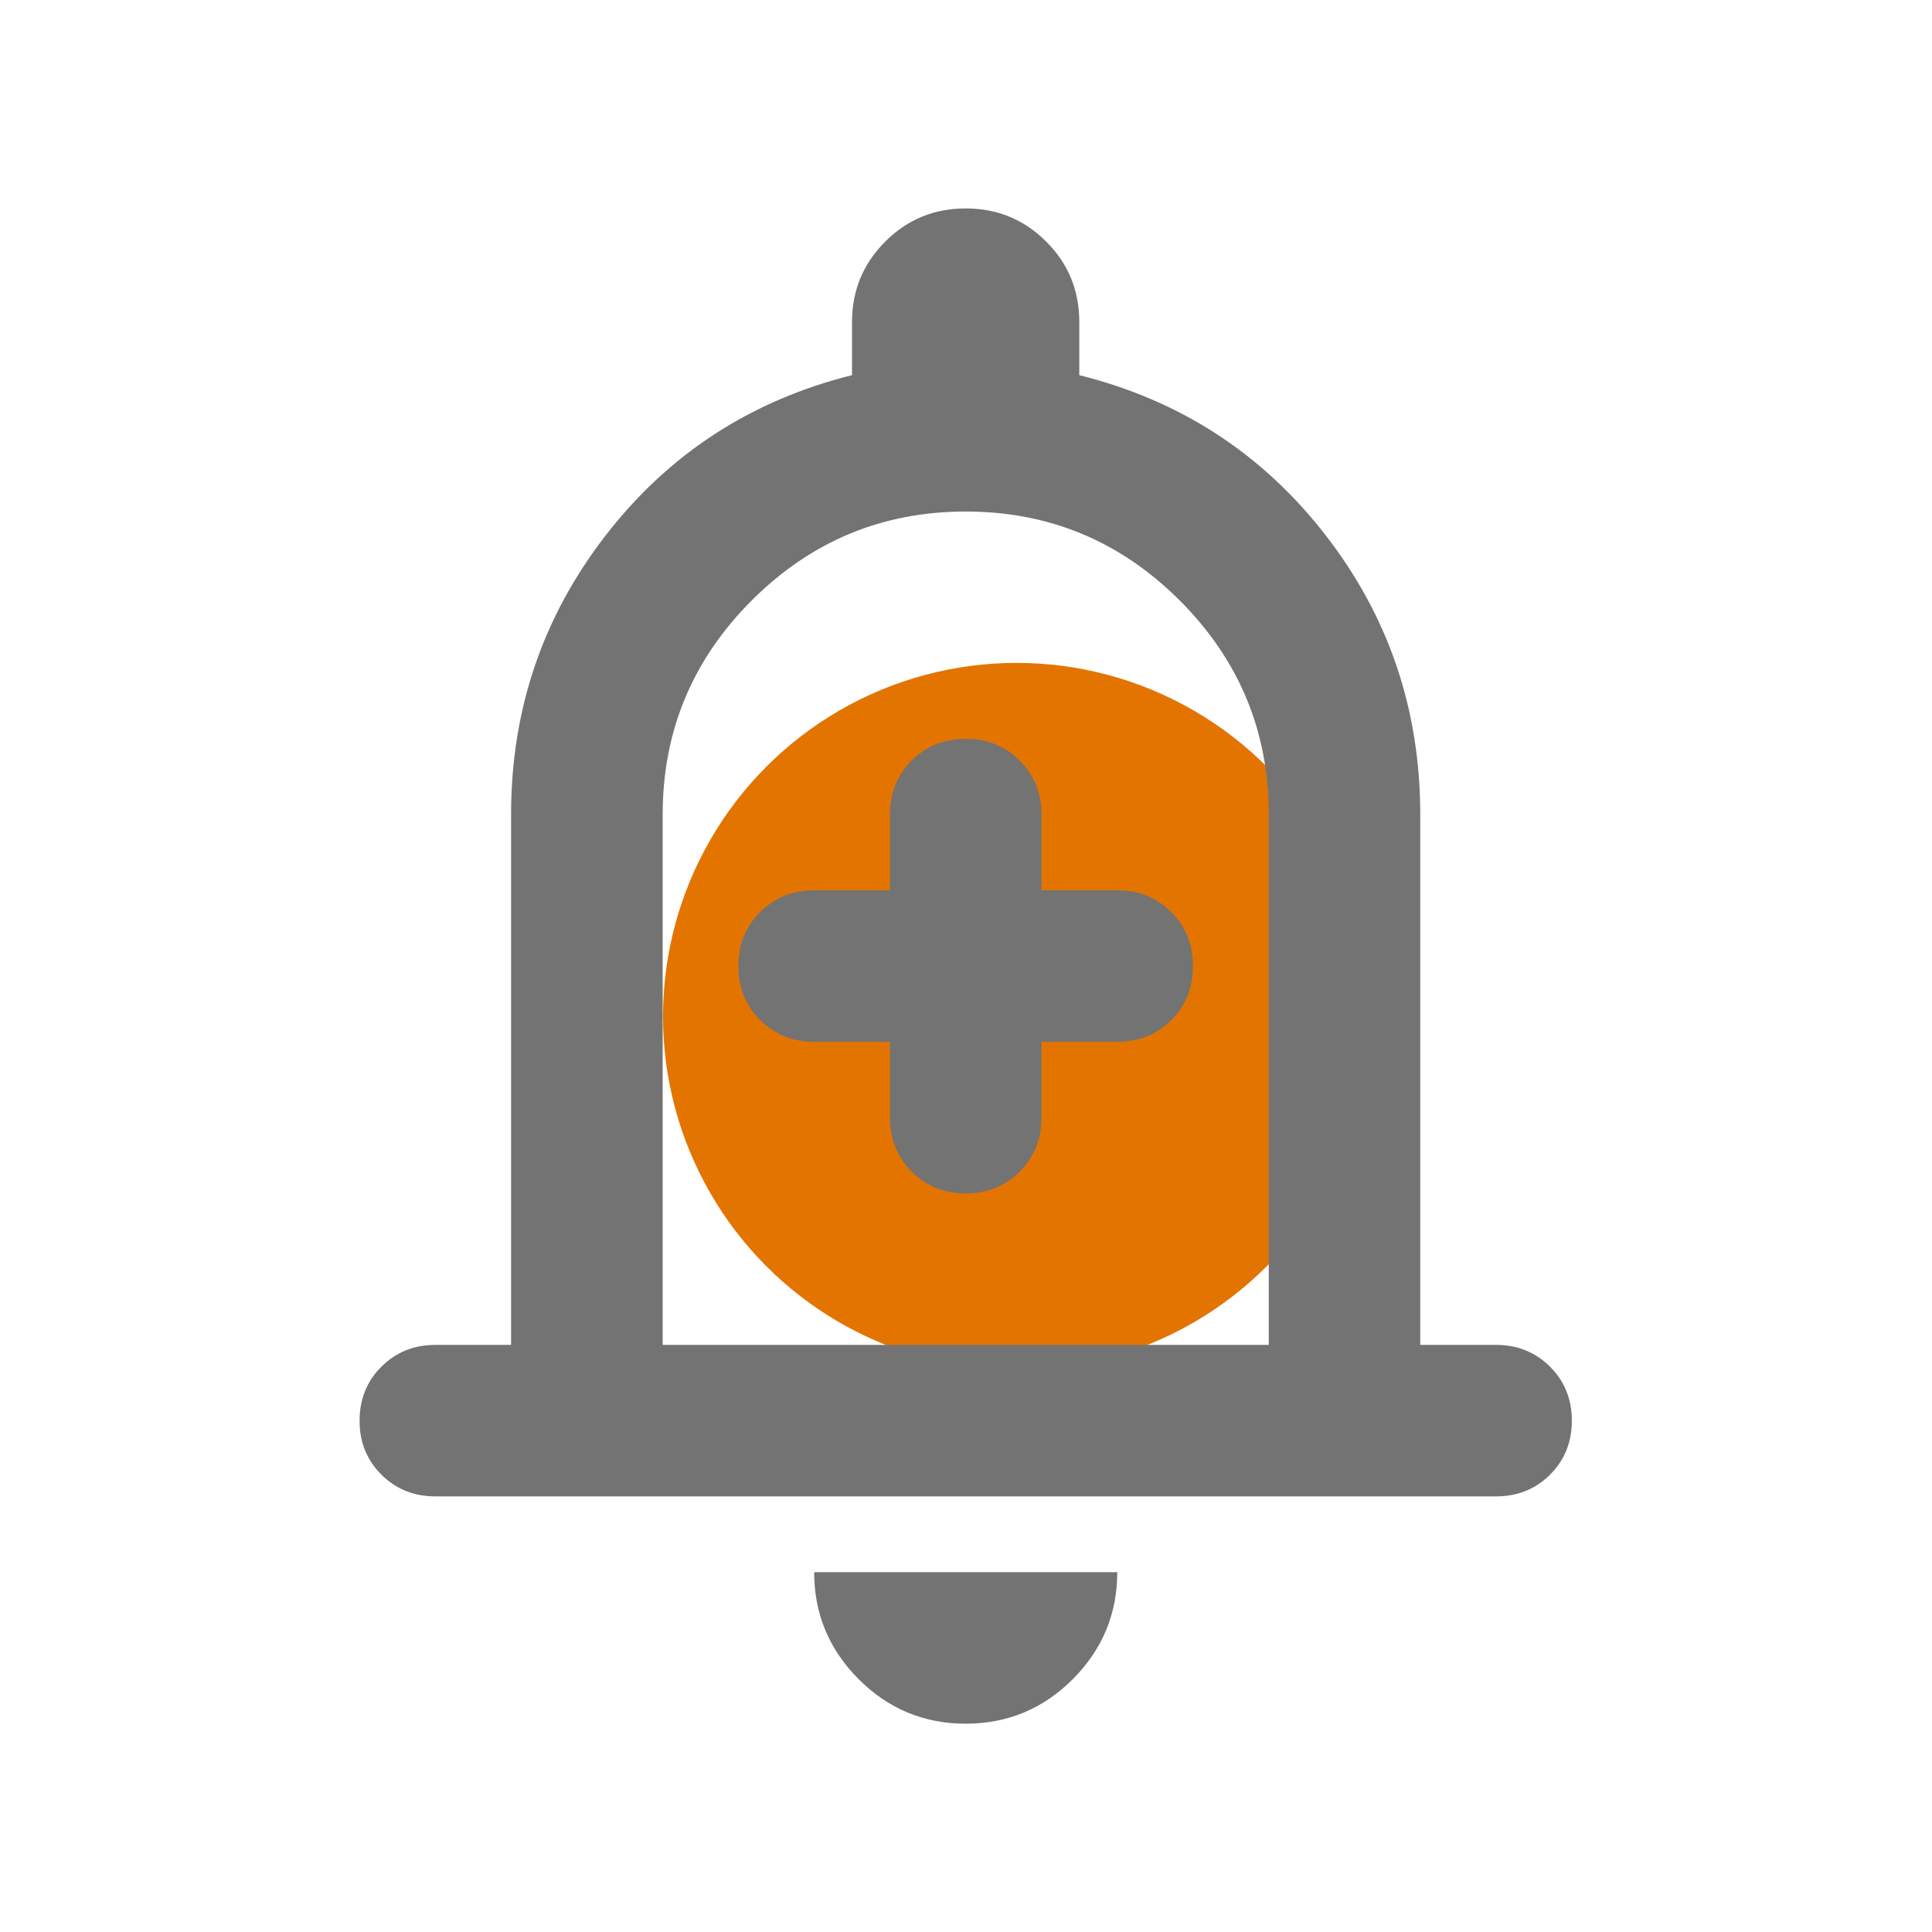 <svg width="22" height="22" viewBox="0 0 17 16" fill="none" xmlns="http://www.w3.org/2000/svg">
<mask id="mask0_902_6243" style="mask-type:alpha" maskUnits="userSpaceOnUse" x="0" y="0" width="17" height="16">
<rect x="0.5" width="16" height="16" fill="#D9D9D9"/>
</mask>
<g mask="url(#mask0_902_6243)">
<g filter="url(#filter0_f_902_6243)">
<circle cx="8.945" cy="8.444" r="3.111" fill="#E37400"/>
</g>
<path d="M3.831 12.667C3.642 12.667 3.484 12.603 3.356 12.476C3.228 12.348 3.164 12.19 3.164 12.001C3.164 11.812 3.228 11.653 3.356 11.526C3.484 11.398 3.642 11.334 3.831 11.334H4.497V6.667C4.497 5.745 4.775 4.926 5.331 4.209C5.886 3.492 6.609 3.023 7.497 2.801V2.334C7.497 2.056 7.595 1.82 7.789 1.626C7.984 1.431 8.22 1.334 8.497 1.334C8.775 1.334 9.011 1.431 9.206 1.626C9.4 1.82 9.497 2.056 9.497 2.334V2.801C10.386 3.023 11.108 3.492 11.664 4.209C12.22 4.926 12.497 5.745 12.497 6.667V11.334H13.164C13.353 11.334 13.511 11.398 13.639 11.526C13.767 11.653 13.831 11.812 13.831 12.001C13.831 12.19 13.767 12.348 13.639 12.476C13.511 12.603 13.353 12.667 13.164 12.667H3.831ZM8.497 14.667C8.131 14.667 7.817 14.537 7.556 14.276C7.295 14.014 7.164 13.701 7.164 13.334H9.831C9.831 13.701 9.7 14.014 9.439 14.276C9.178 14.537 8.864 14.667 8.497 14.667ZM5.831 11.334H11.164V6.667C11.164 5.934 10.903 5.306 10.381 4.784C9.859 4.262 9.231 4.001 8.497 4.001C7.764 4.001 7.136 4.262 6.614 4.784C6.092 5.306 5.831 5.934 5.831 6.667V11.334ZM7.831 8.667V9.334C7.831 9.523 7.895 9.681 8.022 9.809C8.15 9.937 8.309 10.001 8.497 10.001C8.686 10.001 8.845 9.937 8.972 9.809C9.1 9.681 9.164 9.523 9.164 9.334V8.667H9.831C10.02 8.667 10.178 8.603 10.306 8.476C10.434 8.348 10.497 8.19 10.497 8.001C10.497 7.812 10.434 7.653 10.306 7.526C10.178 7.398 10.02 7.334 9.831 7.334H9.164V6.667C9.164 6.478 9.1 6.32 8.972 6.192C8.845 6.065 8.686 6.001 8.497 6.001C8.309 6.001 8.15 6.065 8.022 6.192C7.895 6.32 7.831 6.478 7.831 6.667V7.334H7.164C6.975 7.334 6.817 7.398 6.689 7.526C6.561 7.653 6.497 7.812 6.497 8.001C6.497 8.19 6.561 8.348 6.689 8.476C6.817 8.603 6.975 8.667 7.164 8.667H7.831Z" fill="#737373"/>
</g>
<defs>
<filter id="filter0_f_902_6243" x="-0.166" y="-0.667" width="18.223" height="18.223" filterUnits="userSpaceOnUse" color-interpolation-filters="sRGB">
<feFlood flood-opacity="0" result="BackgroundImageFix"/>
<feBlend mode="normal" in="SourceGraphic" in2="BackgroundImageFix" result="shape"/>
<feGaussianBlur stdDeviation="3" result="effect1_foregroundBlur_902_6243"/>
</filter>
</defs>
</svg>

